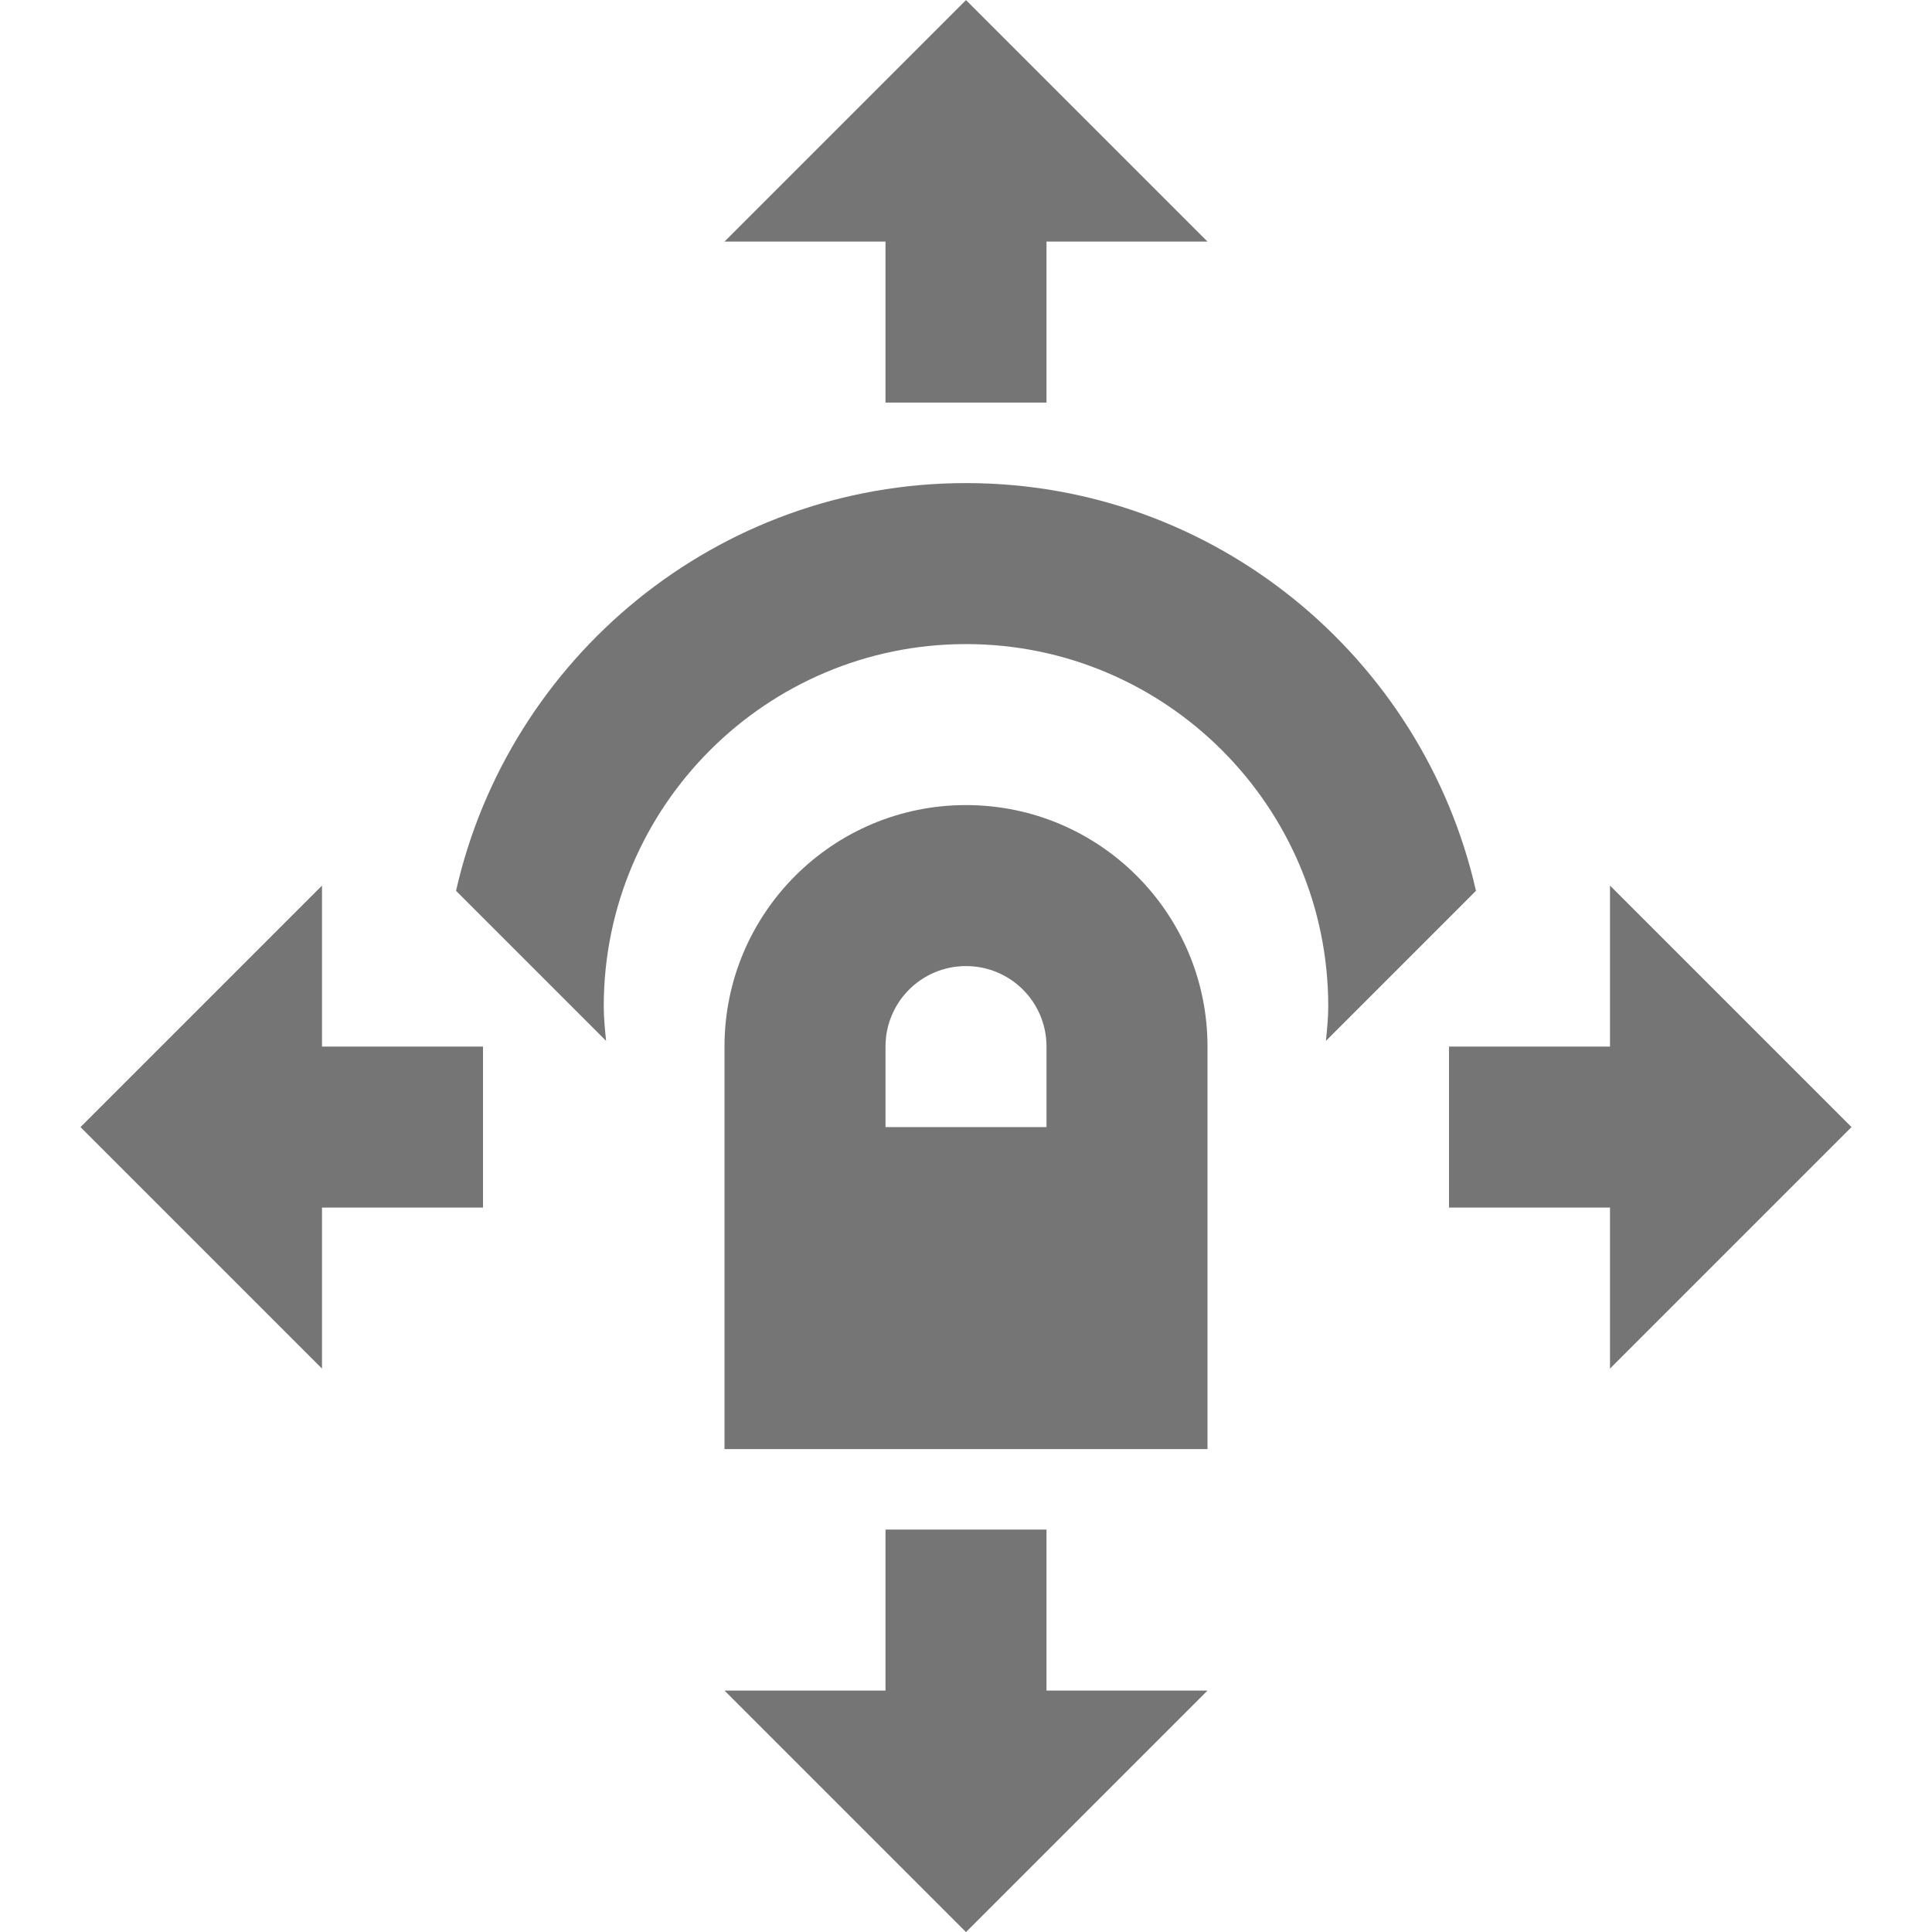 <?xml version="1.0" encoding="utf-8"?>
<!-- Generator: Adobe Illustrator 17.1.0, SVG Export Plug-In . SVG Version: 6.00 Build 0)  -->
<!DOCTYPE svg PUBLIC "-//W3C//DTD SVG 1.1//EN" "http://www.w3.org/Graphics/SVG/1.1/DTD/svg11.dtd">
<svg version="1.1" xmlns="http://www.w3.org/2000/svg" xmlns:xlink="http://www.w3.org/1999/xlink" x="0px" y="0px" width="24px"
	 height="24px" viewBox="0 0 24 24" enable-background="new 0 0 24 24" xml:space="preserve">
<g id="Frame_-_24px">
	<rect fill="none" width="24" height="24"/>
</g>
<g id="Filled_Icons">
	<g>
		<path fill="#757575" d="M18.335,11.066C17.679,8.171,15.091,6.001,12,6.001s-5.679,2.17-6.335,5.065l1.864,1.864
			C7.515,12.787,7.5,12.646,7.5,12.501c0-2.482,2.019-4.5,4.5-4.5s4.5,2.018,4.5,4.5c0,0.144-0.015,0.286-0.029,0.429L18.335,11.066
			z"/>
		<polygon fill="#757575" points="23,14.001 20,11.001 20,13.001 18,13.001 18,15.001 20,15.001 20,17.001 		"/>
		<polygon fill="#757575" points="4,11.001 1,14.001 4,17.001 4,15.001 6,15.001 6,13.001 4,13.001 		"/>
		<polygon fill="#757575" points="11,5.001 13,5.001 13,3.001 15,3.001 12,0.001 9,3.001 11,3.001 		"/>
		<polygon fill="#757575" points="13,19.001 11,19.001 11,21.001 9,21.001 12,24.001 15,21.001 13,21.001 		"/>
		<path fill="#757575" d="M12,10.001c-1.657,0-3,1.344-3,3v5h6v-5C15,11.345,13.657,10.001,12,10.001z M13,14.001h-2v-1
			c0-0.553,0.447-1,1-1s1,0.447,1,1V14.001z"/>
	</g>
</g>
</svg>
